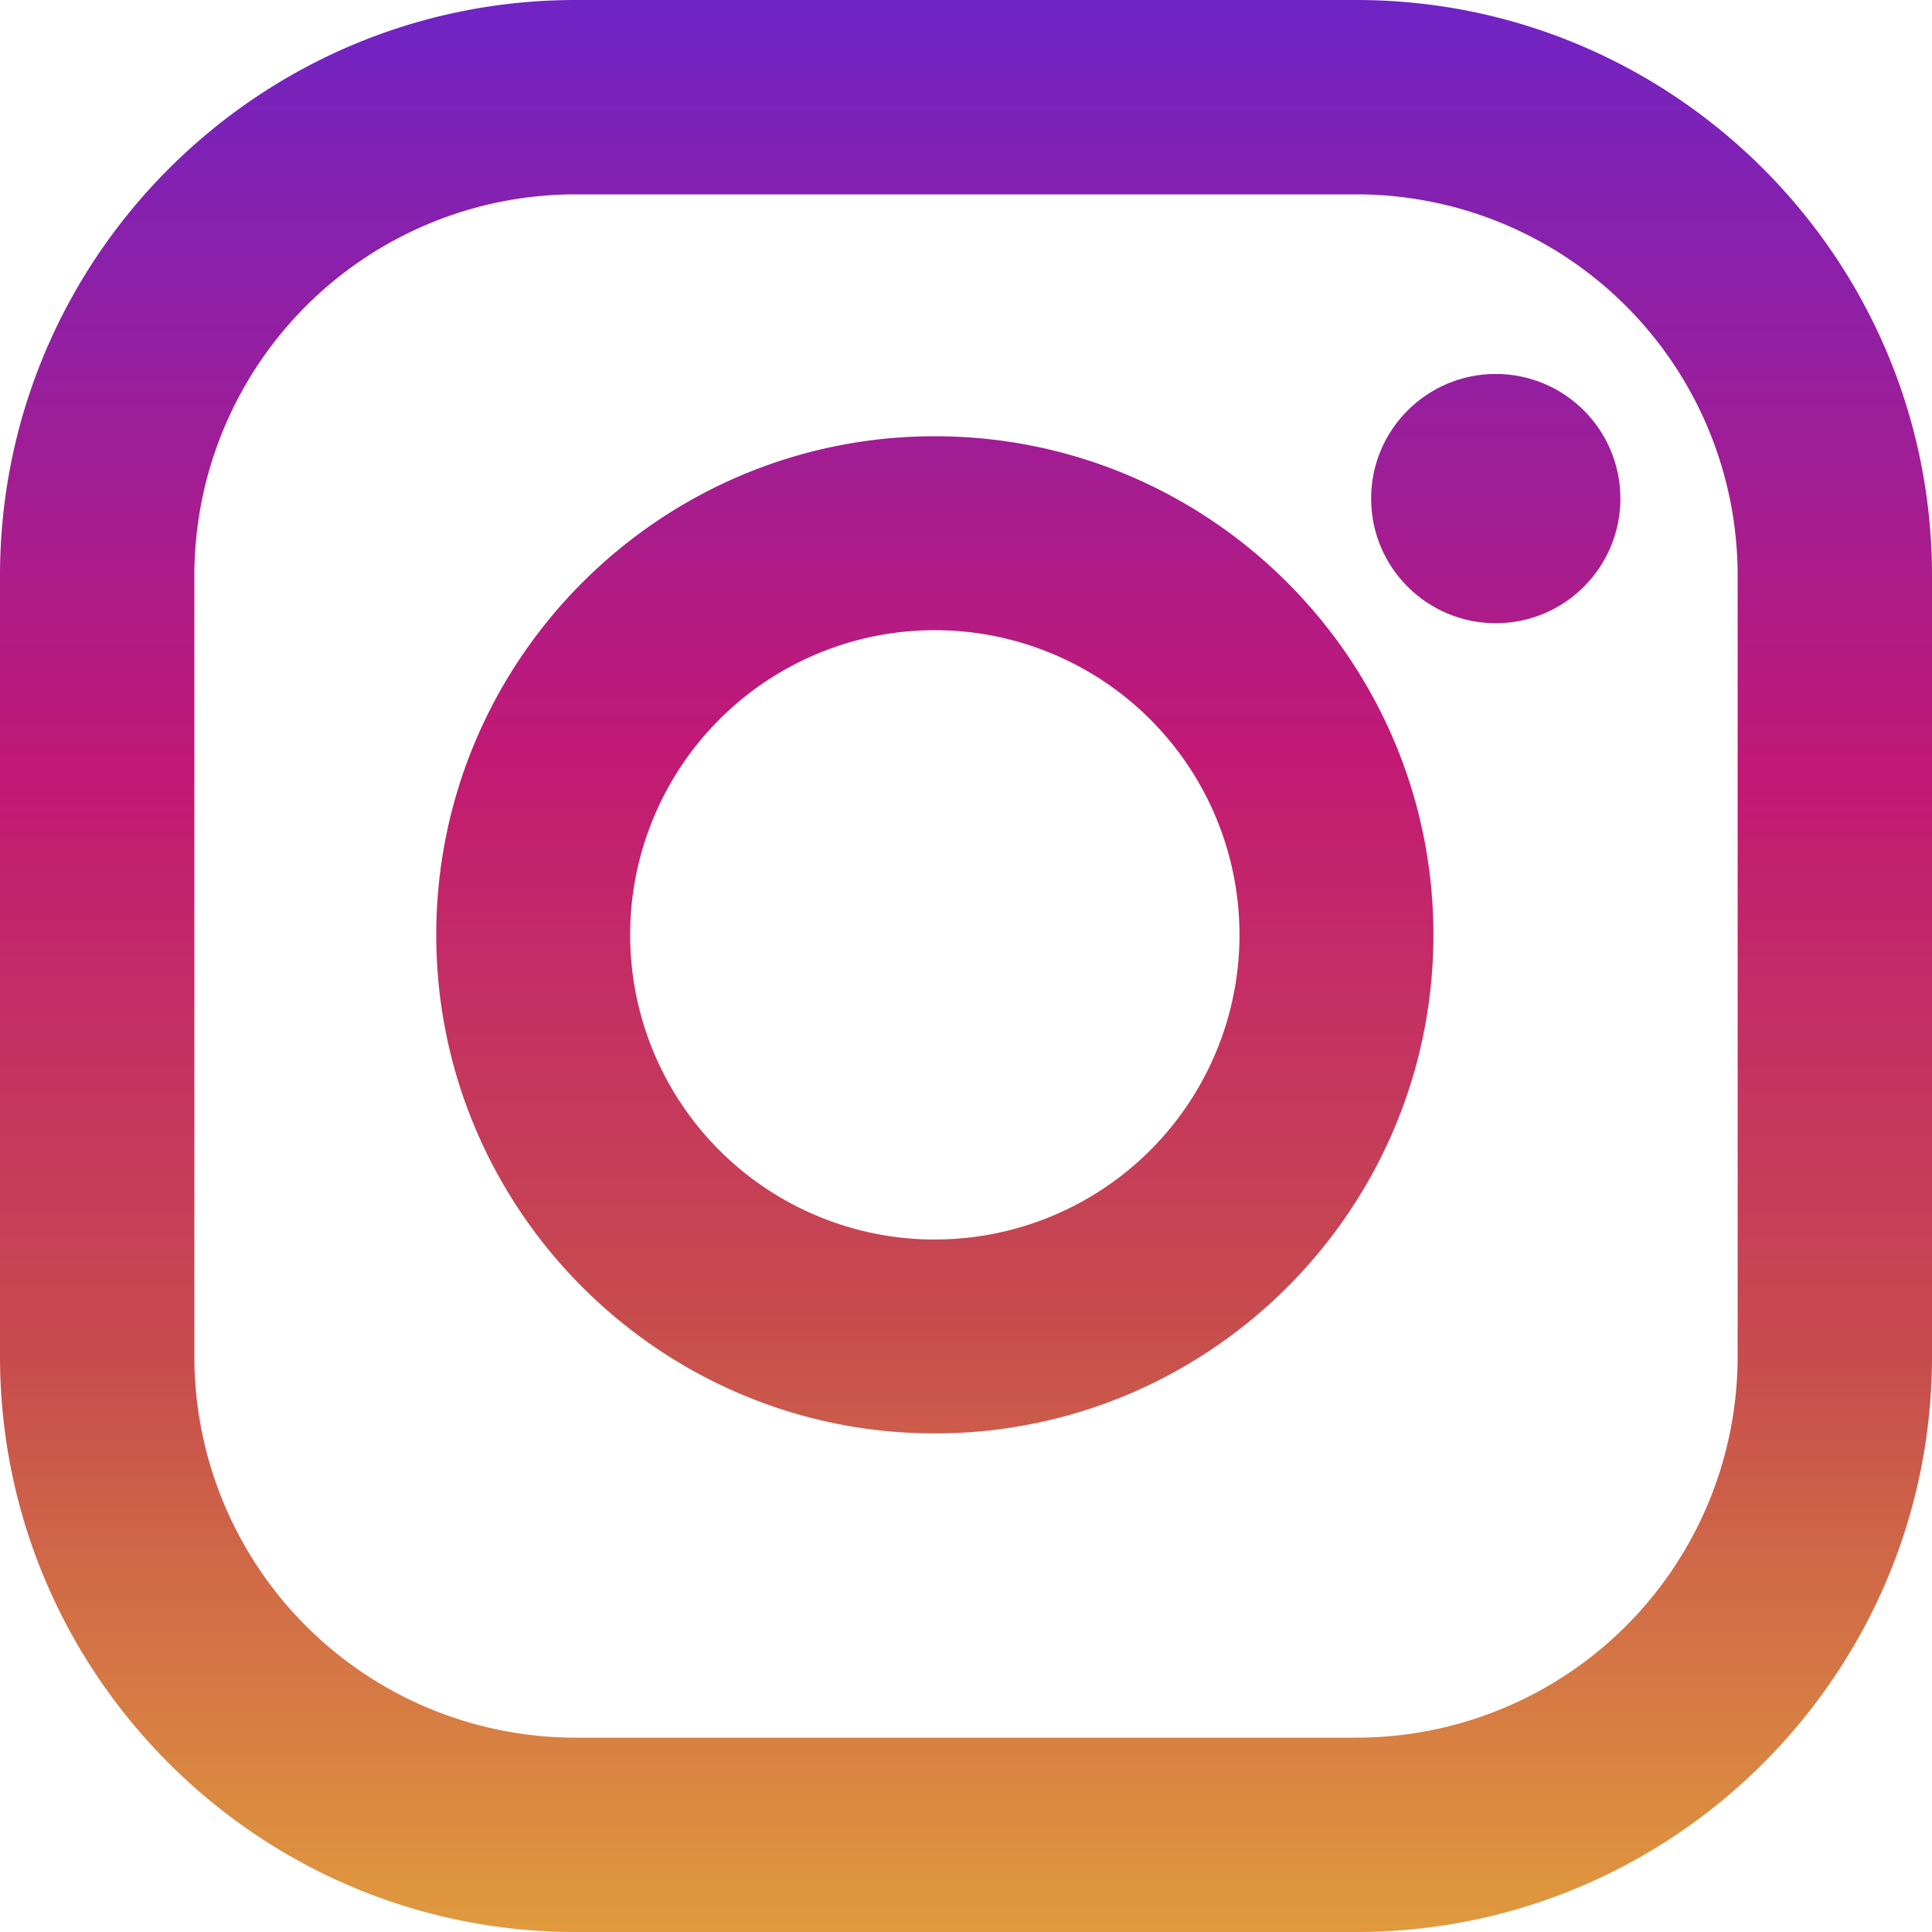 <svg height="45" width="45" xmlns="http://www.w3.org/2000/svg" xmlns:xlink="http://www.w3.org/1999/xlink"><linearGradient id="a"><stop offset="0" stop-color="#e09b3d"/><stop offset=".3" stop-color="#c74c4d"/><stop offset=".6" stop-color="#c21975"/><stop offset="1" stop-color="#7024c4"/></linearGradient><linearGradient id="b" x1="50%" x2="50%" xlink:href="#a" y1="99.709%" y2=".777%"/><linearGradient id="c" x1="50%" x2="50%" xlink:href="#a" y1="146.099%" y2="-45.16%"/><linearGradient id="d" x1="50%" x2="50%" xlink:href="#a" y1="658.141%" y2="-140.029%"/><g fill="none"><path d="M31.594 0H13.406C6.014 0 0 6.014 0 13.406v18.188C0 38.986 6.014 45 13.406 45h18.188C38.986 45 45 38.986 45 31.594V13.406C45 6.014 38.986 0 31.594 0zm8.879 31.594a8.879 8.879 0 0 1-8.879 8.879H13.406a8.879 8.879 0 0 1-8.879-8.879V13.406a8.879 8.879 0 0 1 8.879-8.879h18.188a8.879 8.879 0 0 1 8.879 8.879z" fill="url(#b)"/><path d="M21.774 10.161c-6.403 0-11.613 5.21-11.613 11.613s5.21 11.613 11.613 11.613c6.404 0 11.613-5.21 11.613-11.613s-5.21-11.613-11.613-11.613zm0 18.71a7.096 7.096 0 1 1 0-14.193 7.096 7.096 0 0 1 0 14.192z" fill="url(#c)"/><circle cx="34.839" cy="11.613" fill="url(#d)" r="2.903"/></g></svg>